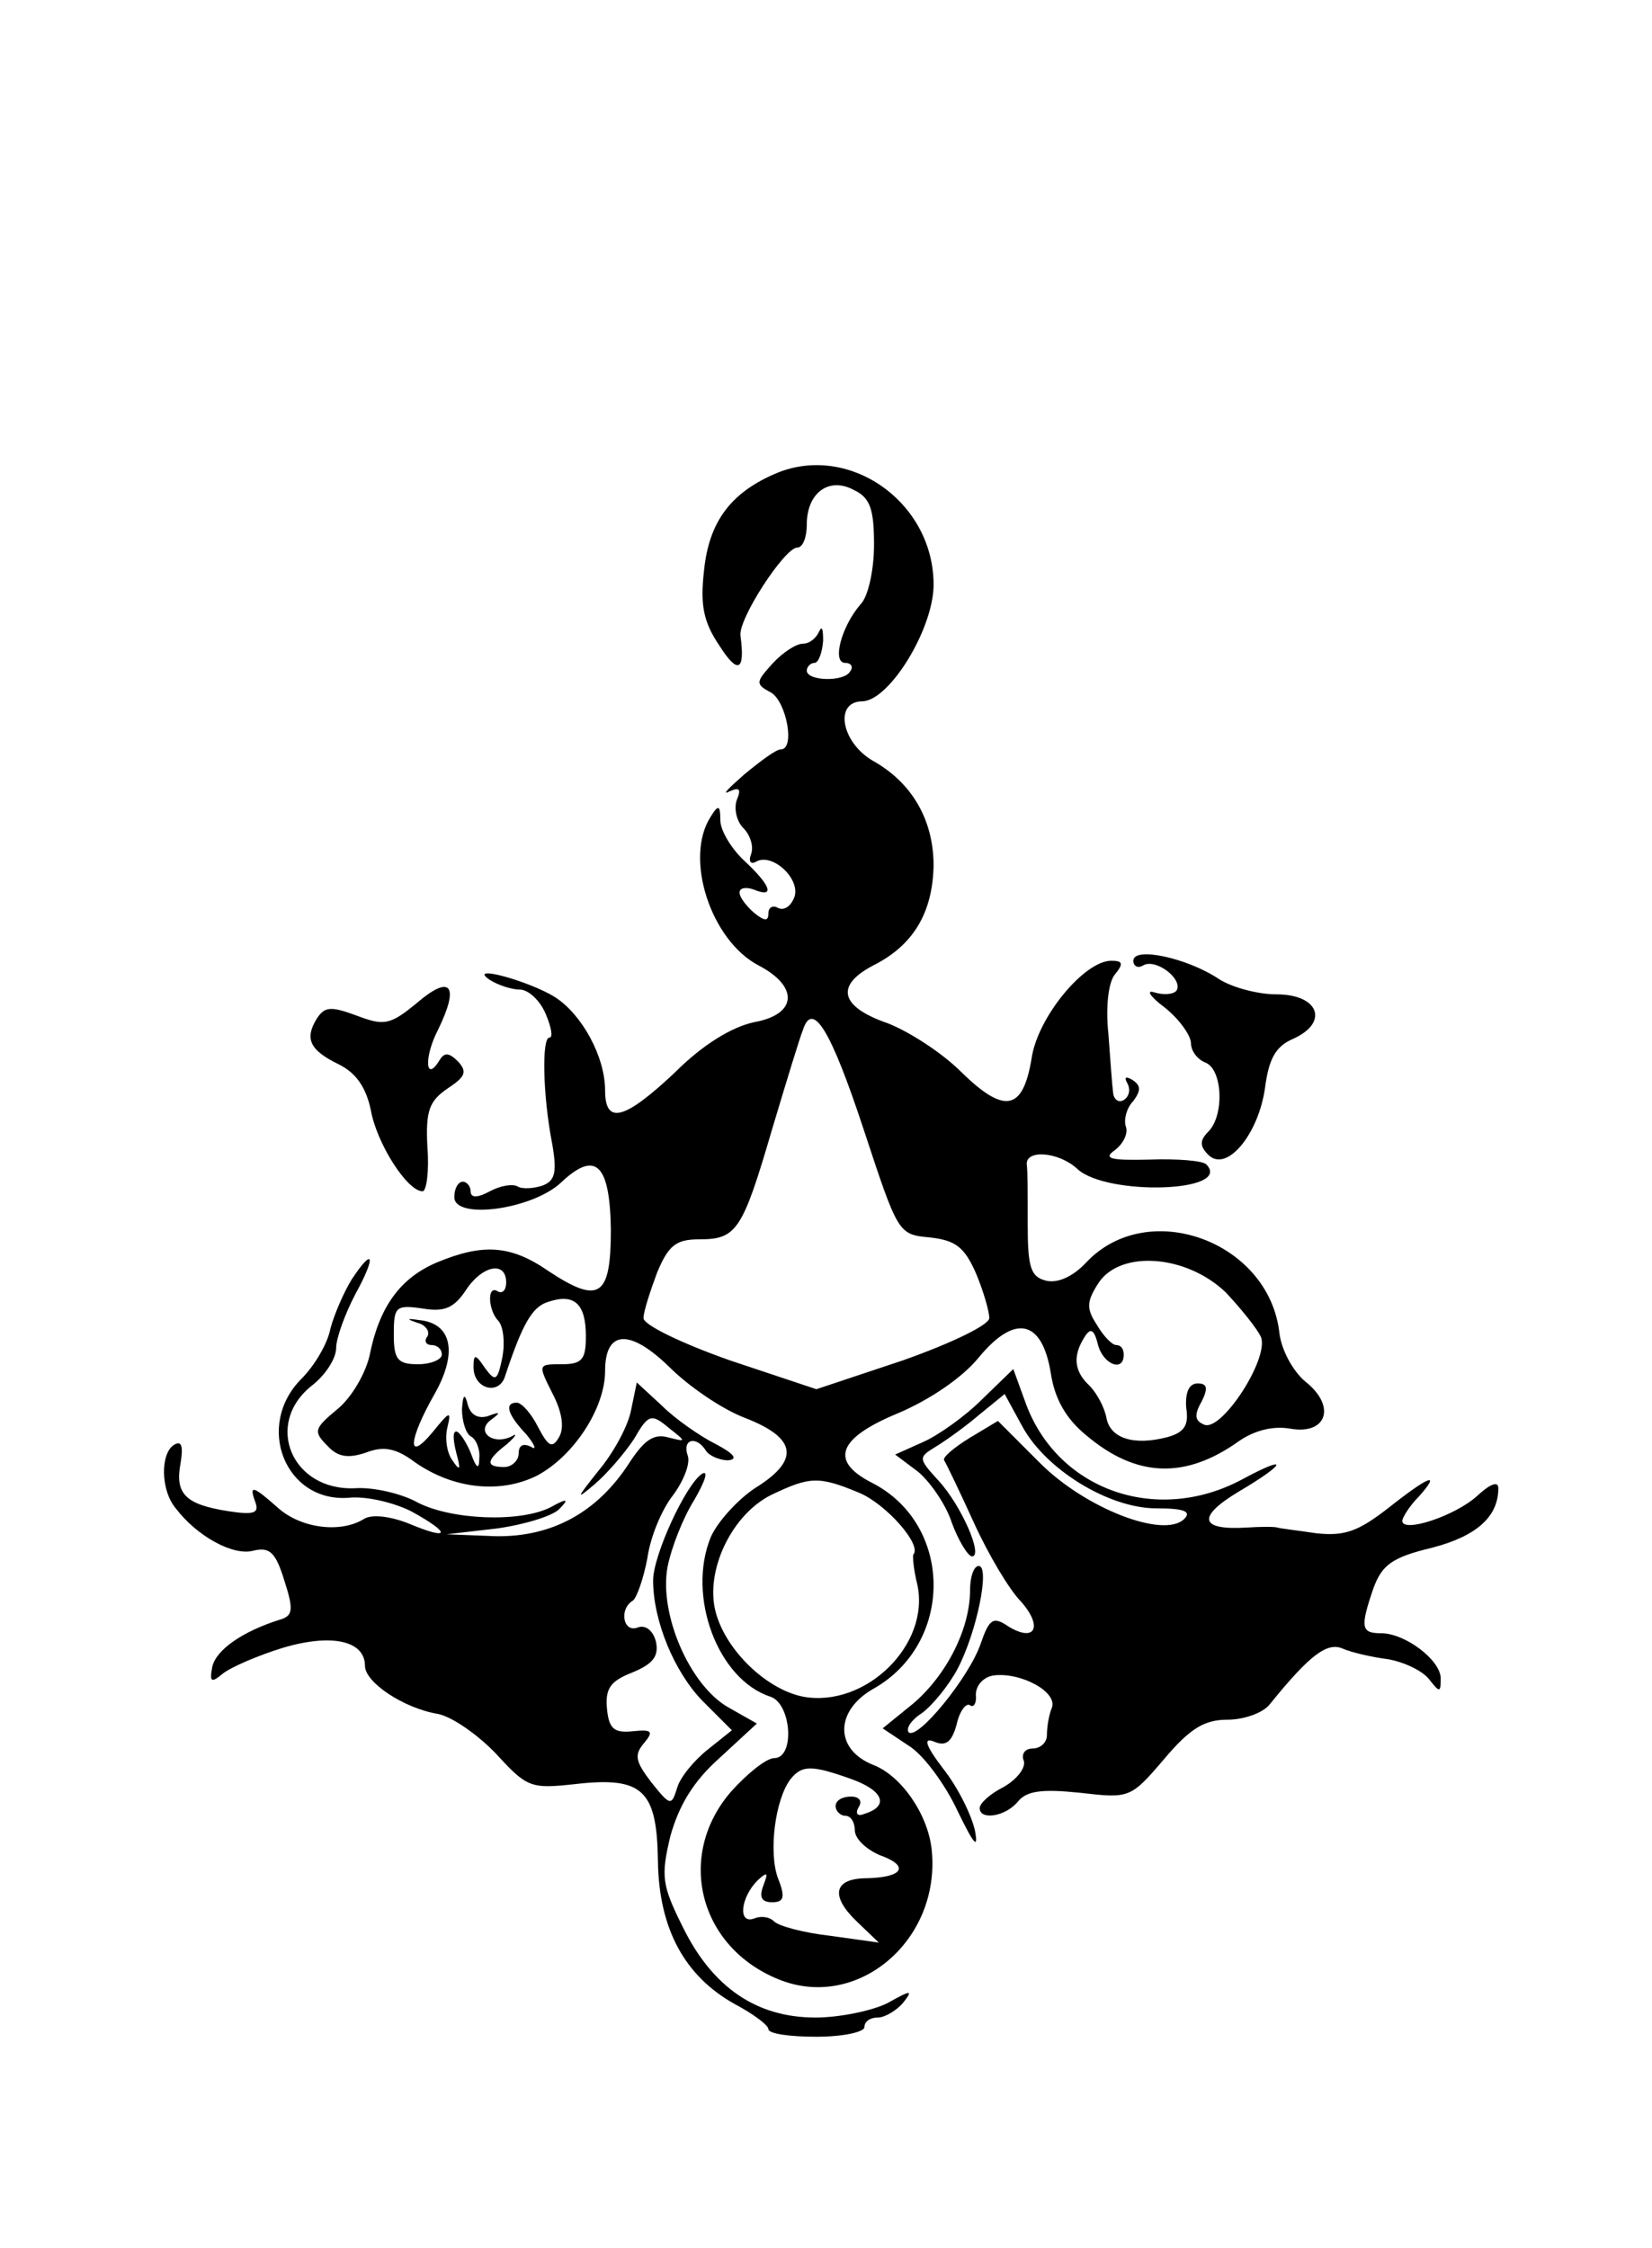 <?xml version="1.0" standalone="no"?>
<!DOCTYPE svg PUBLIC "-//W3C//DTD SVG 20010904//EN"
 "http://www.w3.org/TR/2001/REC-SVG-20010904/DTD/svg10.dtd">
<svg version="1.0" xmlns="http://www.w3.org/2000/svg"
 width="172pt" height="234pt" viewBox="0 0 172 234"
 preserveAspectRatio="xMidYMid meet">
<g transform="translate(0,234) scale(0.1,-0.1)"
fill="#000000" stroke="none">
<path d="M805 1846 c-45 -20 -67 -50 -72 -100 -4 -35 -1 -53 16 -78 19 -30 27
-27 22 10 -3 17 46 92 59 92 6 0 10 11 10 24 0 33 23 50 49 36 17 -8 21 -20
21 -57 0 -26 -6 -54 -14 -62 -20 -23 -30 -61 -16 -61 6 0 9 -4 5 -9 -6 -11
-45 -10 -45 1 0 4 4 8 8 8 4 0 8 10 9 23 0 12 -1 16 -4 10 -3 -7 -10 -13 -17
-13 -7 0 -21 -9 -32 -21 -17 -19 -18 -21 -1 -30 16 -10 25 -59 10 -59 -5 0
-21 -12 -38 -26 -16 -14 -24 -22 -16 -18 11 5 13 3 8 -9 -3 -9 0 -22 7 -29 7
-7 11 -19 8 -27 -3 -8 0 -11 5 -8 17 10 47 -18 40 -37 -4 -10 -11 -14 -17 -11
-5 3 -10 1 -10 -6 0 -8 -4 -8 -15 1 -8 7 -15 16 -15 21 0 5 7 6 15 3 22 -9 18
4 -10 30 -14 13 -25 32 -25 42 0 16 -2 17 -10 4 -28 -43 0 -129 50 -155 42
-22 40 -51 -5 -59 -23 -5 -53 -23 -82 -52 -53 -50 -73 -55 -73 -19 0 35 -24
79 -52 97 -27 17 -93 35 -68 18 8 -5 22 -10 31 -10 9 0 21 -11 27 -25 6 -14 8
-25 4 -25 -8 0 -7 -60 3 -111 5 -29 3 -38 -10 -43 -9 -3 -21 -4 -26 -1 -5 3
-18 1 -29 -5 -13 -7 -20 -7 -20 0 0 5 -4 10 -8 10 -5 0 -9 -7 -9 -16 0 -24 81
-13 111 15 36 34 51 20 52 -49 0 -70 -12 -78 -65 -43 -39 27 -68 29 -116 9
-38 -16 -60 -46 -70 -96 -4 -19 -19 -45 -34 -57 -24 -20 -25 -23 -10 -38 11
-12 22 -13 40 -7 18 7 31 5 51 -10 40 -28 89 -33 127 -14 38 20 71 70 71 109
0 43 26 44 67 4 20 -20 55 -44 79 -53 54 -21 57 -44 10 -73 -18 -12 -39 -35
-46 -51 -25 -61 7 -148 62 -166 22 -7 26 -64 4 -64 -8 0 -28 -16 -45 -35 -57
-66 -34 -161 49 -195 82 -34 170 40 160 135 -4 37 -32 77 -61 88 -40 16 -40
56 0 79 84 47 84 170 0 214 -46 23 -37 47 26 73 33 14 67 37 84 58 38 46 66
39 75 -16 4 -27 16 -48 37 -65 52 -44 103 -46 159 -6 16 11 35 16 53 13 38 -7
49 23 16 49 -13 11 -25 33 -27 51 -11 95 -137 141 -201 73 -14 -15 -30 -22
-42 -19 -16 4 -19 14 -19 59 0 30 0 57 -1 62 -1 16 34 13 53 -5 31 -28 162
-24 134 5 -4 4 -31 6 -59 5 -41 -1 -49 1 -36 10 9 7 14 18 11 25 -2 7 1 19 8
26 8 11 8 16 -1 22 -7 4 -9 3 -5 -4 3 -6 2 -13 -4 -17 -5 -3 -10 0 -11 7 -1 7
-3 35 -5 62 -3 28 0 54 7 62 9 11 8 14 -4 14 -28 0 -77 -59 -83 -102 -9 -54
-28 -58 -73 -14 -21 21 -56 43 -77 51 -49 17 -55 39 -15 60 42 21 62 55 63
104 0 47 -22 86 -63 109 -33 19 -41 62 -11 62 28 1 73 74 74 120 1 88 -90 151
-167 116z m94 -681 c36 -109 36 -110 69 -113 27 -3 36 -10 48 -37 8 -19 14
-40 14 -47 0 -7 -39 -26 -90 -44 l-90 -30 -90 30 c-51 18 -90 37 -90 44 0 7 7
28 14 47 12 29 20 35 44 35 39 0 45 9 76 115 15 50 29 96 32 103 10 31 29 0
63 -103z m377 -170 c16 -17 33 -38 37 -47 8 -23 -41 -98 -59 -91 -10 4 -11 10
-3 24 7 14 6 19 -4 19 -9 0 -13 -9 -12 -25 3 -19 -2 -26 -20 -31 -35 -9 -59
-1 -63 20 -2 11 -10 26 -18 34 -16 15 -17 31 -5 50 6 10 10 9 14 -7 5 -21 27
-30 27 -11 0 6 -3 10 -8 10 -4 0 -13 9 -20 21 -11 17 -11 24 2 44 23 34 91 29
132 -10z m-749 10 c0 -8 -4 -12 -9 -9 -11 7 -10 -20 1 -31 5 -6 7 -22 4 -38
-5 -24 -7 -26 -18 -11 -10 15 -12 15 -12 1 0 -23 27 -30 33 -9 18 54 28 72 45
77 27 9 39 -2 39 -36 0 -24 -4 -29 -25 -29 -25 0 -25 0 -10 -30 10 -19 13 -36
7 -46 -7 -12 -11 -10 -22 11 -7 14 -17 25 -22 25 -13 0 -10 -12 10 -33 9 -11
11 -17 5 -13 -8 4 -13 2 -13 -7 0 -7 -7 -14 -15 -14 -20 0 -19 7 3 24 9 8 11
12 5 8 -20 -10 -38 5 -22 17 11 8 10 9 -3 4 -10 -3 -18 1 -21 12 -3 12 -5 11
-6 -5 0 -12 4 -25 9 -28 6 -3 10 -14 9 -23 0 -12 -3 -11 -9 6 -5 12 -12 22
-15 22 -4 0 -3 -10 0 -22 5 -18 4 -20 -4 -8 -6 8 -8 24 -5 35 4 17 2 16 -15
-5 -28 -34 -26 -9 2 40 24 43 17 73 -17 76 -13 2 -13 1 -1 -3 8 -2 13 -9 10
-14 -4 -5 -1 -9 4 -9 6 0 11 -4 11 -10 0 -5 -11 -10 -25 -10 -21 0 -25 5 -25
31 0 29 2 31 30 27 23 -4 33 1 45 19 17 26 42 31 42 8z m368 -219 c28 -12 65
-54 56 -64 -1 -1 0 -15 4 -31 14 -63 -54 -129 -119 -117 -40 8 -84 52 -92 93
-8 42 19 97 59 117 40 19 49 20 92 2z m-8 -298 c33 -12 39 -28 13 -36 -7 -3
-10 0 -6 7 4 6 1 11 -8 11 -9 0 -16 -4 -16 -10 0 -5 5 -10 10 -10 6 0 10 -7
10 -15 0 -9 12 -20 26 -26 31 -11 25 -23 -13 -24 -35 0 -39 -18 -11 -45 l23
-22 -50 7 c-27 3 -54 10 -59 15 -5 5 -14 6 -21 3 -17 -6 -14 22 4 40 10 9 11
8 6 -5 -5 -13 -2 -18 9 -18 12 0 14 5 6 25 -10 27 -3 82 13 103 12 15 22 15
64 0z"/>
<path d="M1180 1340 c0 -6 5 -8 10 -5 13 8 42 -14 35 -26 -3 -4 -13 -5 -23 -2
-9 3 -5 -4 11 -16 15 -12 27 -29 27 -37 0 -8 7 -17 15 -20 18 -7 20 -55 3 -72
-9 -9 -9 -15 0 -24 19 -19 52 21 59 69 4 31 11 44 30 52 37 17 26 46 -18 46
-19 0 -46 7 -60 16 -33 22 -89 34 -89 19z"/>
<path d="M434 1296 c-28 -23 -34 -24 -63 -13 -27 10 -33 9 -41 -3 -13 -21 -8
-33 23 -48 18 -9 28 -24 33 -47 6 -35 38 -85 54 -85 4 0 7 21 5 46 -2 38 2 48
21 61 18 12 21 17 11 28 -9 9 -14 10 -19 2 -15 -25 -17 2 -2 31 23 47 13 58
-22 28z"/>
<path d="M366 1008 c-8 -13 -18 -36 -22 -51 -3 -16 -17 -39 -30 -52 -49 -49
-17 -129 49 -124 18 2 47 -5 65 -14 42 -23 41 -31 -2 -13 -20 8 -39 10 -47 5
-24 -15 -65 -10 -89 11 -27 24 -31 25 -24 6 4 -11 -2 -13 -28 -9 -45 7 -56 18
-50 50 3 18 1 24 -7 19 -14 -9 -14 -47 2 -66 22 -29 60 -50 81 -44 17 4 23 -2
32 -31 10 -31 9 -37 -5 -41 -38 -12 -66 -31 -70 -49 -3 -16 -1 -17 11 -7 9 7
37 19 63 27 51 15 85 7 85 -19 0 -17 40 -44 76 -50 15 -3 42 -22 61 -42 32
-35 36 -36 82 -31 70 8 85 -6 86 -80 1 -71 28 -120 80 -149 19 -10 35 -22 35
-26 0 -5 23 -8 50 -8 28 0 50 5 50 10 0 6 6 10 14 10 7 0 19 7 26 15 11 14 9
14 -16 0 -16 -8 -50 -15 -75 -15 -61 0 -107 31 -138 94 -22 44 -23 53 -13 95
9 32 24 57 51 81 l39 36 -30 17 c-40 23 -72 97 -63 146 4 20 16 51 28 70 11
19 15 31 8 27 -17 -11 -51 -85 -51 -111 0 -42 22 -95 51 -125 l31 -31 -25 -20
c-14 -11 -29 -29 -32 -40 -6 -19 -7 -19 -27 6 -16 21 -18 28 -8 40 11 13 9 15
-11 13 -19 -2 -25 2 -27 23 -2 21 3 29 26 38 22 9 28 17 25 32 -3 12 -11 18
-19 15 -15 -6 -20 19 -5 28 4 3 11 23 15 44 3 22 15 51 27 66 11 15 18 33 15
41 -6 17 9 21 19 5 3 -5 14 -10 23 -10 11 1 6 7 -13 17 -16 8 -42 26 -56 40
l-26 24 -6 -29 c-3 -16 -18 -44 -34 -63 -23 -29 -24 -31 -4 -14 13 11 31 32
41 47 15 26 18 27 36 12 19 -15 19 -15 -1 -10 -15 4 -25 -4 -40 -27 -33 -51
-80 -77 -139 -76 l-51 2 52 6 c29 4 58 13 65 20 11 11 9 12 -9 2 -32 -16 -103
-13 -138 5 -16 9 -45 16 -64 15 -67 -4 -97 67 -46 107 14 11 25 28 25 39 0 10
9 35 20 56 22 40 19 50 -4 15z"/>
<path d="M1022 883 c-17 -17 -45 -37 -61 -44 l-29 -13 24 -18 c12 -10 29 -34
35 -53 7 -19 17 -35 21 -35 12 0 -11 53 -35 79 -21 23 -21 24 -3 35 10 6 31
21 45 33 l27 22 18 -33 c24 -45 90 -86 140 -86 28 0 37 -3 29 -11 -21 -21
-103 11 -150 58 l-44 44 -30 -18 c-16 -10 -28 -20 -26 -23 2 -3 16 -32 31 -65
15 -33 37 -70 49 -82 23 -26 15 -43 -13 -26 -16 11 -20 8 -29 -18 -12 -35 -66
-101 -75 -92 -3 4 3 13 14 20 11 8 28 29 37 46 20 38 34 107 22 107 -5 0 -9
-11 -9 -25 0 -40 -24 -88 -59 -118 l-32 -26 27 -18 c15 -9 38 -40 51 -68 17
-35 22 -41 18 -20 -4 17 -18 45 -33 64 -19 25 -21 33 -9 28 12 -5 18 0 23 18
3 14 10 23 14 20 4 -3 7 3 6 11 0 9 7 18 18 20 28 4 68 -17 61 -34 -3 -7 -5
-20 -5 -28 0 -8 -7 -14 -15 -14 -8 0 -12 -6 -9 -13 2 -7 -7 -19 -21 -27 -14
-7 -25 -17 -25 -22 0 -13 27 -9 40 7 9 11 25 13 64 9 52 -6 53 -6 88 35 27 32
42 41 66 41 17 0 37 7 44 16 42 52 60 65 76 58 9 -4 31 -9 47 -11 17 -3 36
-12 43 -21 11 -14 12 -14 12 1 0 19 -37 47 -62 47 -21 0 -22 6 -8 47 9 24 19
32 61 42 46 12 69 32 69 62 0 8 -9 4 -22 -8 -23 -21 -78 -39 -78 -26 0 3 7 15
17 25 24 27 11 22 -32 -12 -31 -24 -45 -29 -74 -26 -20 3 -38 5 -41 6 -3 1
-17 1 -32 0 -49 -3 -52 11 -9 37 51 30 54 40 4 13 -90 -48 -194 -10 -226 82
l-12 33 -33 -32z"/>
</g>
</svg>
